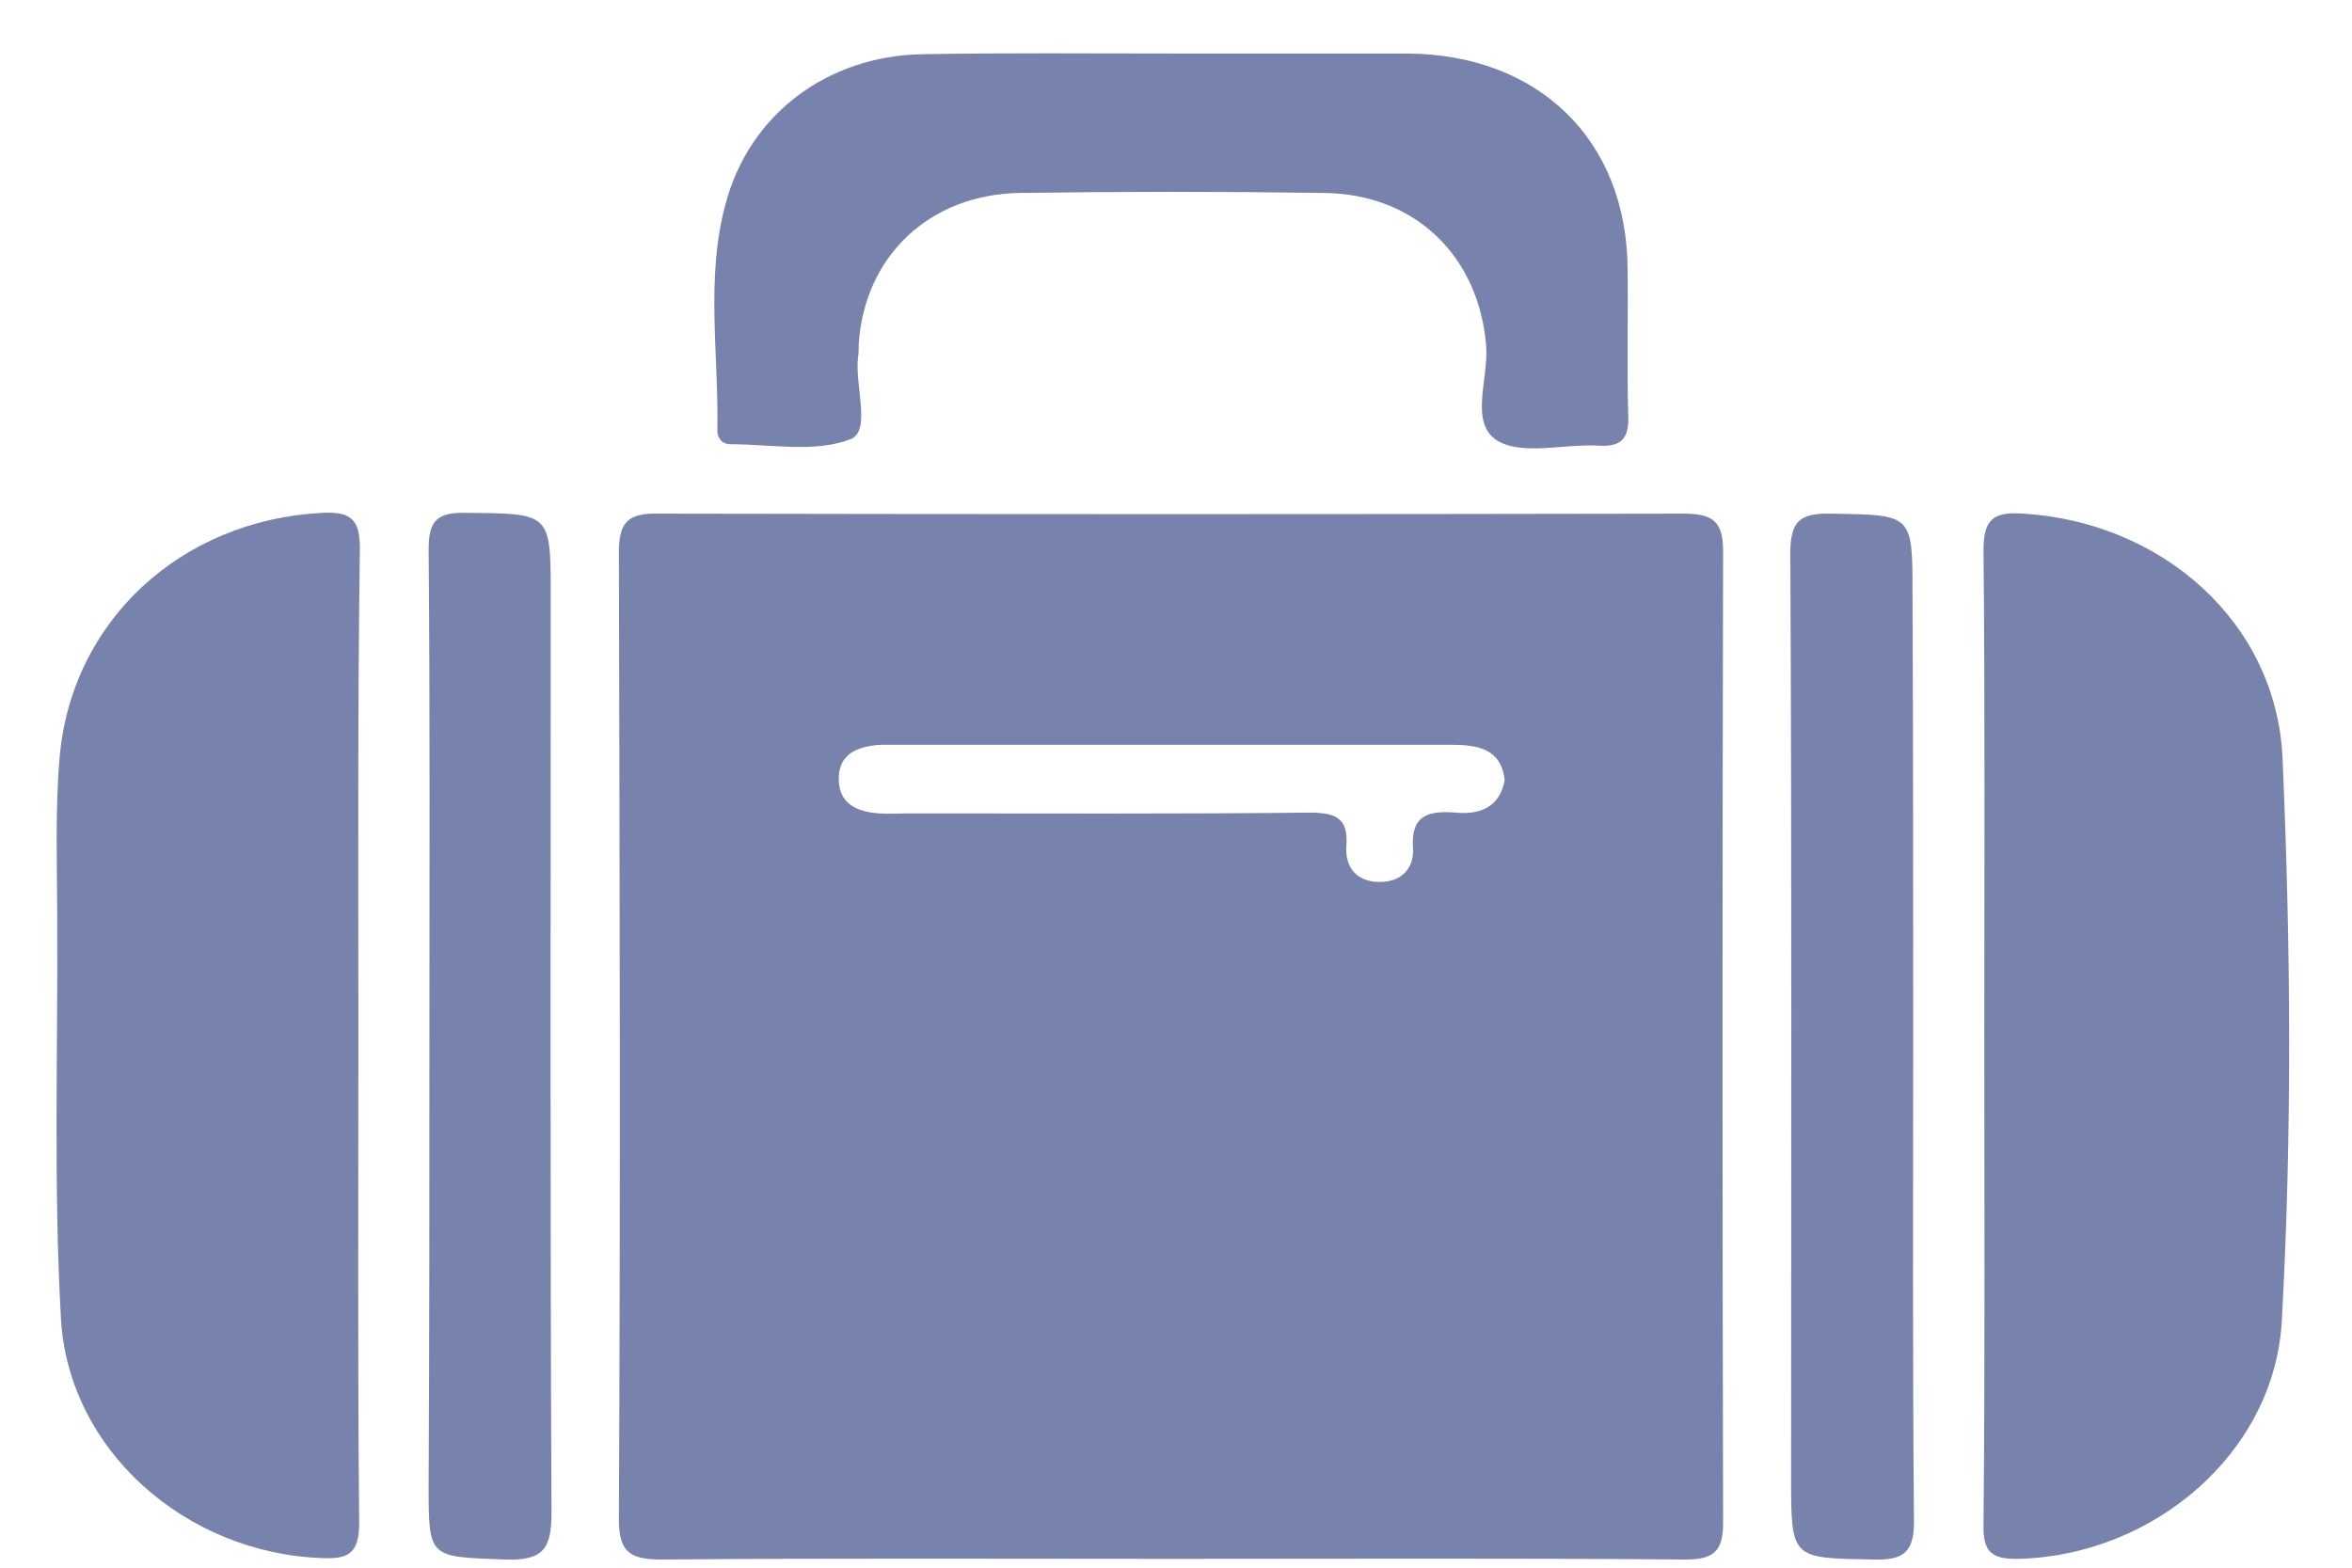 <svg width="21" height="14" viewBox="0 0 21 14" fill="none" xmlns="http://www.w3.org/2000/svg">
<path d="M10.462 13.921C8.942 13.921 7.423 13.914 5.903 13.927C5.619 13.927 5.526 13.856 5.526 13.566C5.54 10.689 5.533 7.806 5.526 4.928C5.526 4.658 5.612 4.58 5.883 4.587C8.929 4.593 11.982 4.593 15.028 4.587C15.299 4.587 15.385 4.658 15.385 4.928C15.378 7.818 15.378 10.708 15.385 13.598C15.385 13.85 15.305 13.927 15.048 13.927C13.521 13.914 11.989 13.921 10.462 13.921ZM13.435 6.967C13.402 6.683 13.191 6.651 12.953 6.651C11.288 6.651 9.63 6.651 7.965 6.651C7.931 6.651 7.898 6.651 7.865 6.651C7.661 6.664 7.482 6.728 7.489 6.967C7.495 7.18 7.654 7.251 7.852 7.264C7.938 7.27 8.031 7.264 8.116 7.264C9.306 7.264 10.495 7.27 11.684 7.257C11.916 7.257 12.041 7.296 12.021 7.554C12.008 7.741 12.107 7.87 12.306 7.876C12.504 7.883 12.629 7.76 12.616 7.573C12.596 7.277 12.755 7.238 12.999 7.257C13.211 7.277 13.389 7.212 13.435 6.967Z" fill="#7782AD"/>
<path d="M17.717 9.231C17.717 7.793 17.724 6.354 17.71 4.916C17.71 4.638 17.796 4.567 18.067 4.587C19.309 4.664 20.327 5.561 20.38 6.773C20.453 8.444 20.466 10.128 20.373 11.799C20.307 12.973 19.23 13.889 18.027 13.921C17.776 13.927 17.704 13.856 17.71 13.611C17.724 12.153 17.717 10.695 17.717 9.231Z" fill="#7782AD"/>
<path d="M3.2 9.25C3.2 10.702 3.193 12.153 3.207 13.598C3.207 13.863 3.121 13.927 2.87 13.914C1.66 13.869 0.61 12.953 0.544 11.773C0.478 10.592 0.517 9.412 0.511 8.231C0.511 7.747 0.491 7.264 0.531 6.78C0.63 5.548 1.614 4.645 2.876 4.58C3.134 4.567 3.213 4.638 3.213 4.896C3.193 6.354 3.2 7.799 3.2 9.25Z" fill="#7782AD"/>
<path d="M10.481 0.478C11.175 0.478 11.869 0.478 12.563 0.478C13.739 0.484 14.525 1.252 14.532 2.4C14.538 2.839 14.525 3.284 14.538 3.722C14.545 3.916 14.472 3.993 14.274 3.98C13.97 3.961 13.594 4.071 13.369 3.935C13.118 3.78 13.29 3.387 13.27 3.097C13.21 2.297 12.642 1.729 11.816 1.723C10.911 1.71 10.012 1.71 9.107 1.723C8.301 1.735 7.72 2.284 7.667 3.071C7.667 3.116 7.667 3.155 7.66 3.2C7.634 3.451 7.779 3.851 7.594 3.922C7.277 4.045 6.88 3.967 6.524 3.967C6.444 3.967 6.405 3.909 6.405 3.845C6.418 3.167 6.299 2.484 6.477 1.826C6.689 1.019 7.389 0.497 8.242 0.484C8.982 0.471 9.728 0.478 10.481 0.478Z" fill="#7782AD"/>
<path d="M3.834 9.263C3.834 7.812 3.84 6.361 3.827 4.909C3.827 4.658 3.893 4.574 4.158 4.58C4.917 4.587 4.917 4.574 4.917 5.322C4.917 8.051 4.911 10.779 4.924 13.508C4.924 13.824 4.858 13.94 4.508 13.927C3.827 13.901 3.827 13.921 3.827 13.263C3.834 11.928 3.834 10.599 3.834 9.263Z" fill="#7782AD"/>
<path d="M17.082 9.263C17.082 10.702 17.076 12.14 17.089 13.585C17.089 13.856 17.003 13.934 16.732 13.927C15.992 13.914 15.992 13.927 15.992 13.192C15.992 10.444 15.999 7.689 15.985 4.941C15.985 4.651 16.071 4.58 16.355 4.587C17.076 4.6 17.076 4.587 17.076 5.303C17.082 6.619 17.082 7.941 17.082 9.263Z" fill="#7782AD"/>
</svg>
